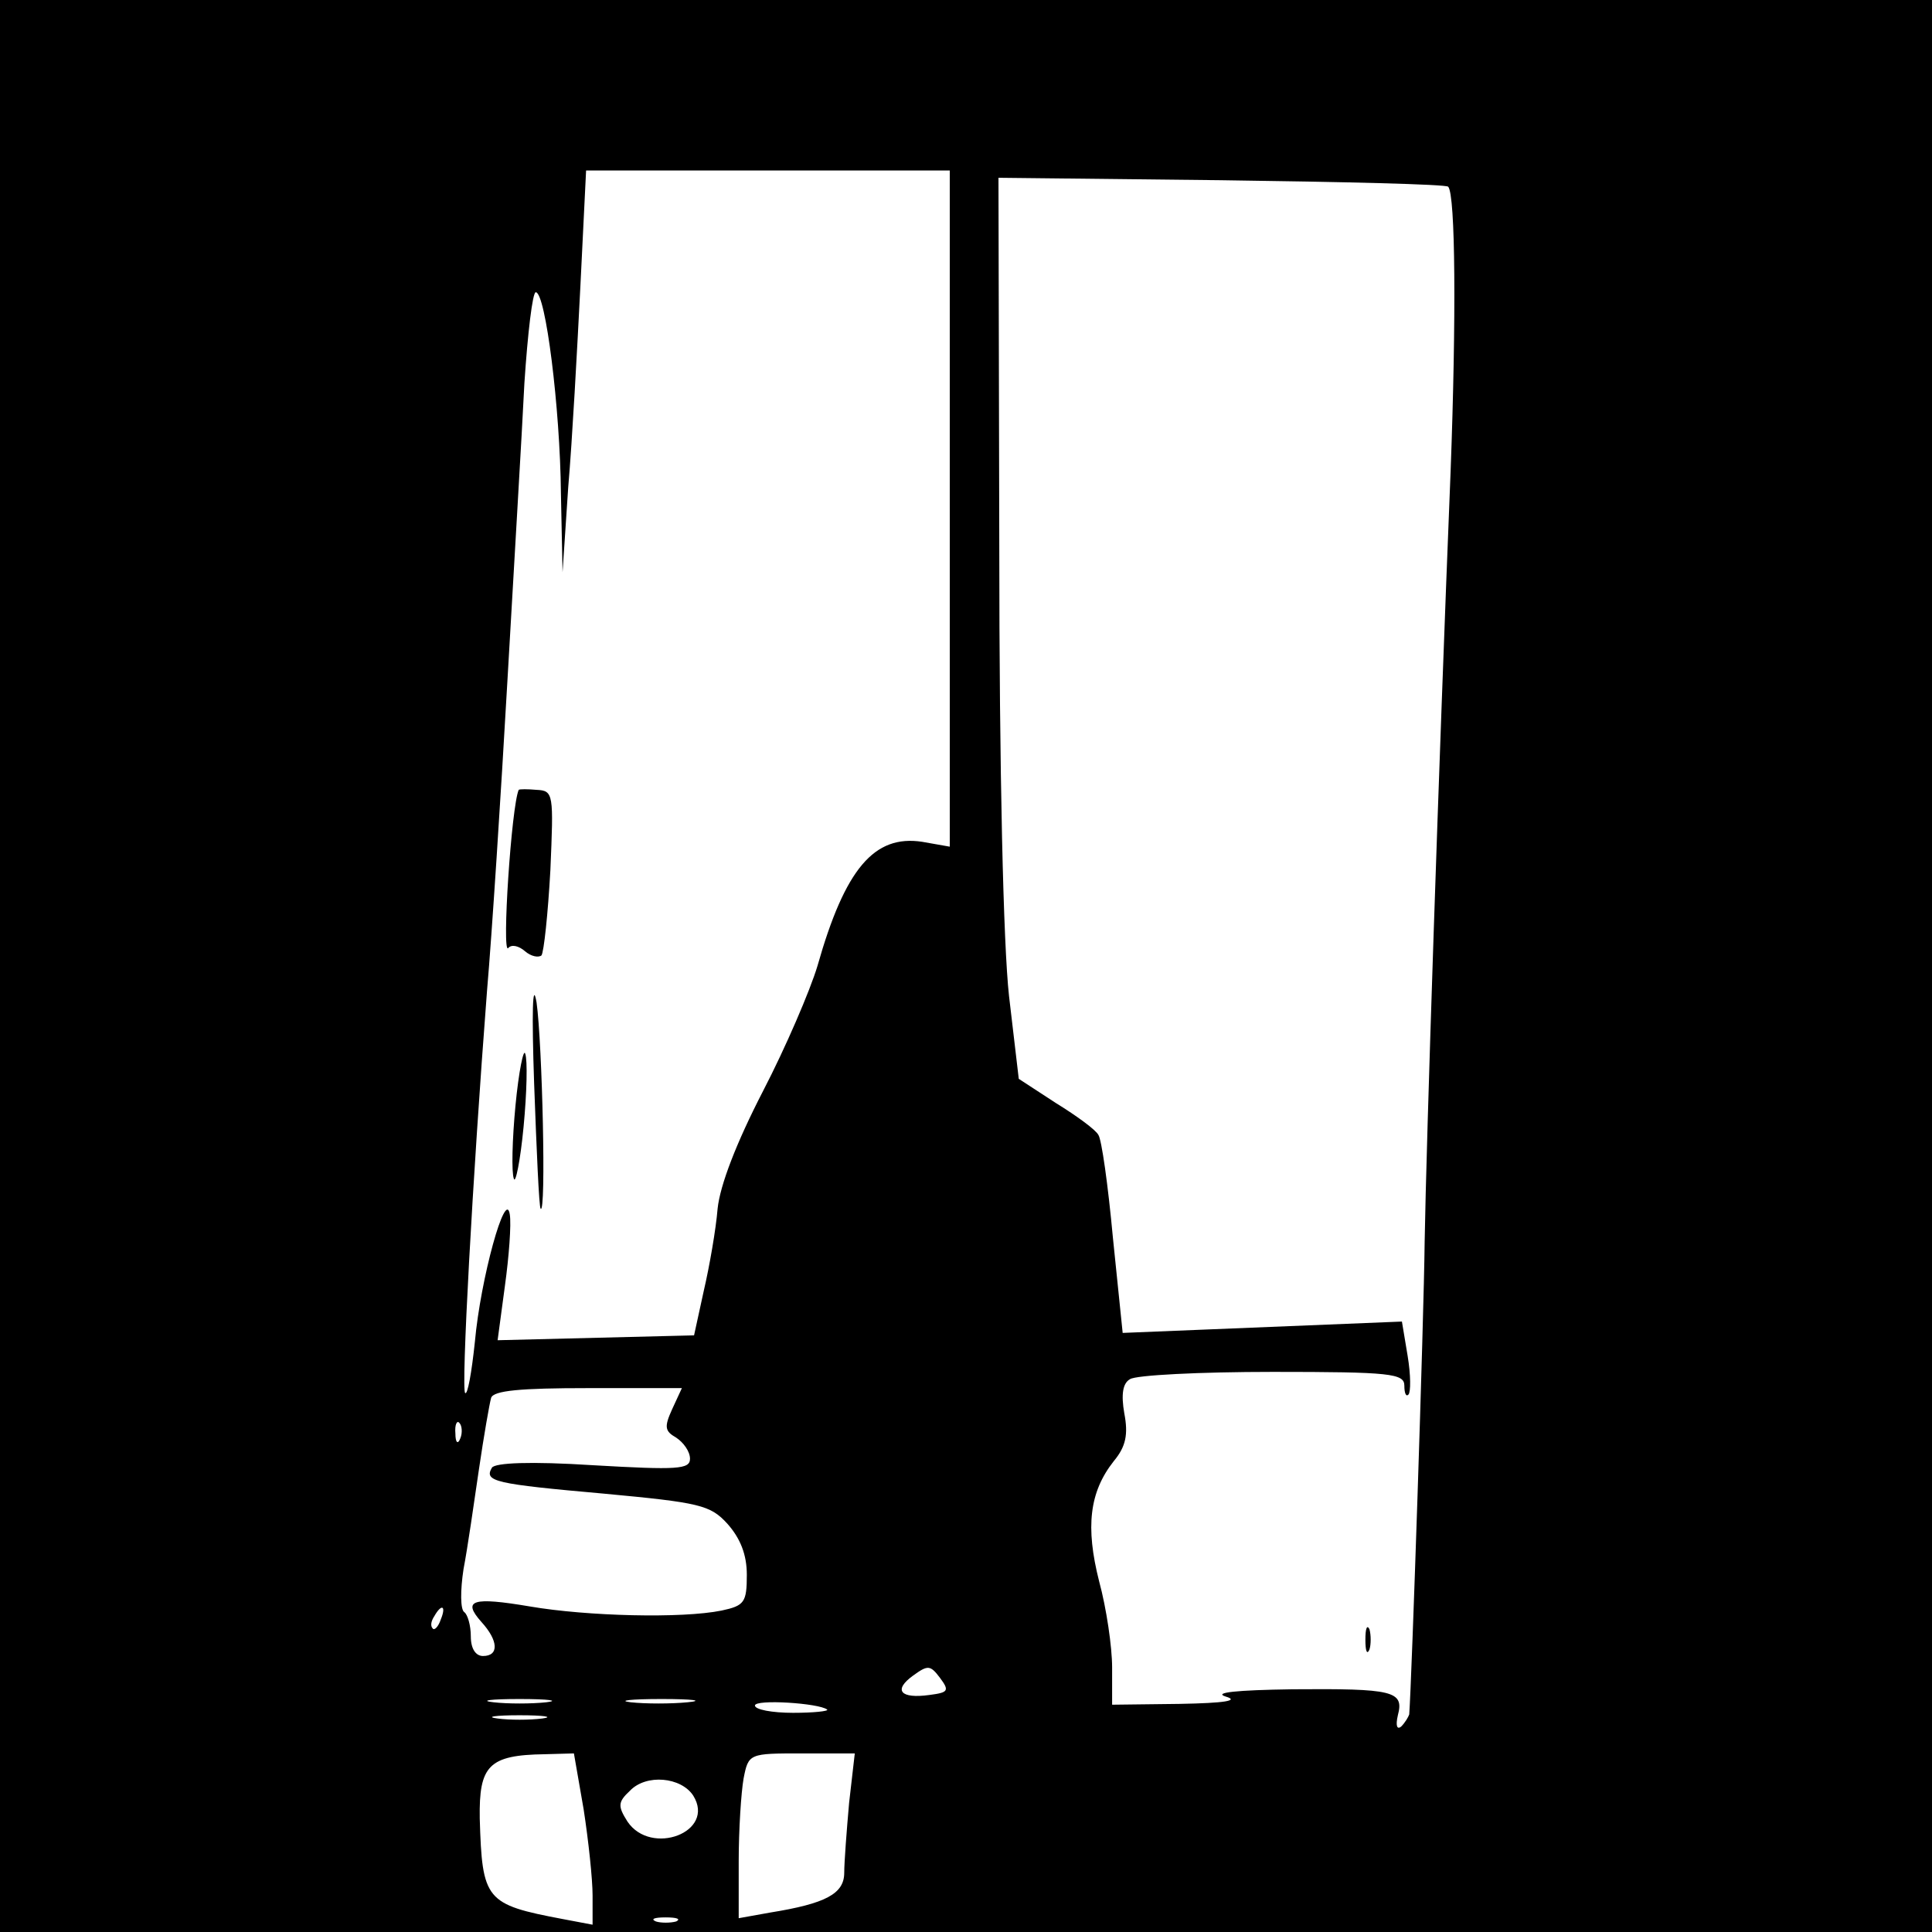 <?xml version="1.0" standalone="no"?>
<!DOCTYPE svg PUBLIC "-//W3C//DTD SVG 20010904//EN"
 "http://www.w3.org/TR/2001/REC-SVG-20010904/DTD/svg10.dtd">
<svg version="1.0" xmlns="http://www.w3.org/2000/svg"
 width="238pt" height="238pt" viewBox="0 0 238 238"
 preserveAspectRatio="xMidYMid meet">
<g transform="translate(0,238) scale(0.1,-0.1)"
fill="#000000" stroke="none">
<path d="M0 1190 l0 -1190 1190 0 1190 0 0 1190 0 1190 -1190 0 -1190 0 0
-1190z m1170 564 l0 -417 -34 6 c-59 9 -95 -33 -129 -153 -9 -30 -39 -100 -67
-154 -33 -64 -53 -116 -56 -145 -2 -25 -10 -71 -17 -101 l-12 -55 -121 -3
-121 -3 9 67 c5 36 8 76 6 88 -5 33 -36 -79 -43 -157 -4 -38 -9 -66 -12 -63
-5 5 9 262 27 496 6 69 17 240 25 380 8 140 18 306 21 368 4 61 10 112 14 112
12 0 30 -142 31 -248 l2 -97 7 105 c5 58 11 169 15 248 l7 142 224 0 224 0 0
-416z m614 396 c9 -10 10 -162 3 -350 -15 -372 -30 -828 -32 -950 -1 -96 -16
-543 -19 -582 -1 -3 -5 -10 -10 -15 -5 -4 -7 1 -4 14 8 30 -6 33 -130 32 -69
-1 -98 -4 -82 -9 17 -5 -1 -8 -57 -9 l-83 -1 0 46 c0 25 -7 73 -16 106 -17 67
-12 110 18 148 15 18 18 33 13 59 -4 23 -2 37 7 42 7 5 86 9 176 9 145 0 162
-2 162 -17 0 -9 2 -14 5 -11 3 3 3 24 -1 48 l-7 42 -172 -7 -172 -7 -12 117
c-6 65 -14 122 -18 127 -3 6 -26 23 -52 39 l-46 30 -12 102 c-7 63 -12 275
-12 555 l-1 453 274 -3 c151 -2 277 -5 280 -8z m-956 -1506 c-10 -22 -9 -27 5
-35 9 -6 17 -17 17 -26 0 -13 -15 -14 -119 -8 -78 5 -121 3 -125 -3 -10 -17 3
-20 138 -32 118 -11 131 -14 152 -37 16 -18 24 -38 24 -63 0 -34 -3 -38 -31
-44 -49 -10 -166 -7 -236 5 -71 12 -84 8 -60 -19 21 -23 22 -42 2 -42 -9 0
-15 9 -15 24 0 14 -4 27 -8 30 -5 3 -5 27 -1 53 5 26 13 82 19 123 6 41 13 81
15 88 3 9 36 12 119 12 l116 0 -12 -26z m-261 -36 c-3 -8 -6 -5 -6 6 -1 11 2
17 5 13 3 -3 4 -12 1 -19z m-24 -223 c-3 -9 -8 -14 -10 -11 -3 3 -2 9 2 15 9
16 15 13 8 -4z m602 -93 c-36 -5 -45 6 -20 24 18 13 21 13 33 -3 12 -16 10
-18 -13 -21z m-472 -9 c-18 -2 -48 -2 -65 0 -18 2 -4 4 32 4 36 0 50 -2 33 -4z
m174 0 c-20 -2 -52 -2 -70 0 -17 2 0 4 38 4 39 0 53 -2 32 -4z m172 -9 c2 -2
-17 -4 -42 -4 -26 0 -47 4 -47 9 0 8 79 3 89 -5z m-351 -11 c-16 -2 -40 -2
-55 0 -16 2 -3 4 27 4 30 0 43 -2 28 -4z m51 -112 c6 -39 11 -86 11 -106 l0
-36 -37 7 c-95 18 -99 23 -102 124 -1 65 11 78 80 79 l36 1 12 -69z m327 8
c-3 -34 -6 -73 -6 -86 0 -26 -23 -38 -91 -49 l-39 -7 0 70 c0 39 3 85 6 102 6
31 7 31 72 31 l65 0 -7 -61z m-192 9 c28 -45 -52 -75 -81 -32 -12 19 -12 24 3
38 20 21 63 17 78 -6z m-21 -155 c-7 -2 -19 -2 -25 0 -7 3 -2 5 12 5 14 0 19
-2 13 -5z"/>
<path d="M639 1407 c-9 -20 -21 -203 -13 -195 4 5 13 3 21 -4 7 -6 16 -8 20
-5 3 4 8 51 11 105 4 94 4 98 -17 99 -11 1 -21 1 -22 0z"/>
<path d="M658 1045 c3 -82 6 -152 8 -154 7 -8 2 204 -5 254 -5 29 -6 -13 -3
-100z"/>
<path d="M635 1018 c-4 -42 -5 -82 -2 -90 2 -7 8 22 12 64 4 42 5 82 2 90 -2
7 -8 -22 -12 -64z"/>
<path d="M1682 360 c0 -14 2 -19 5 -12 2 6 2 18 0 25 -3 6 -5 1 -5 -13z"/>
</g>
</svg>
